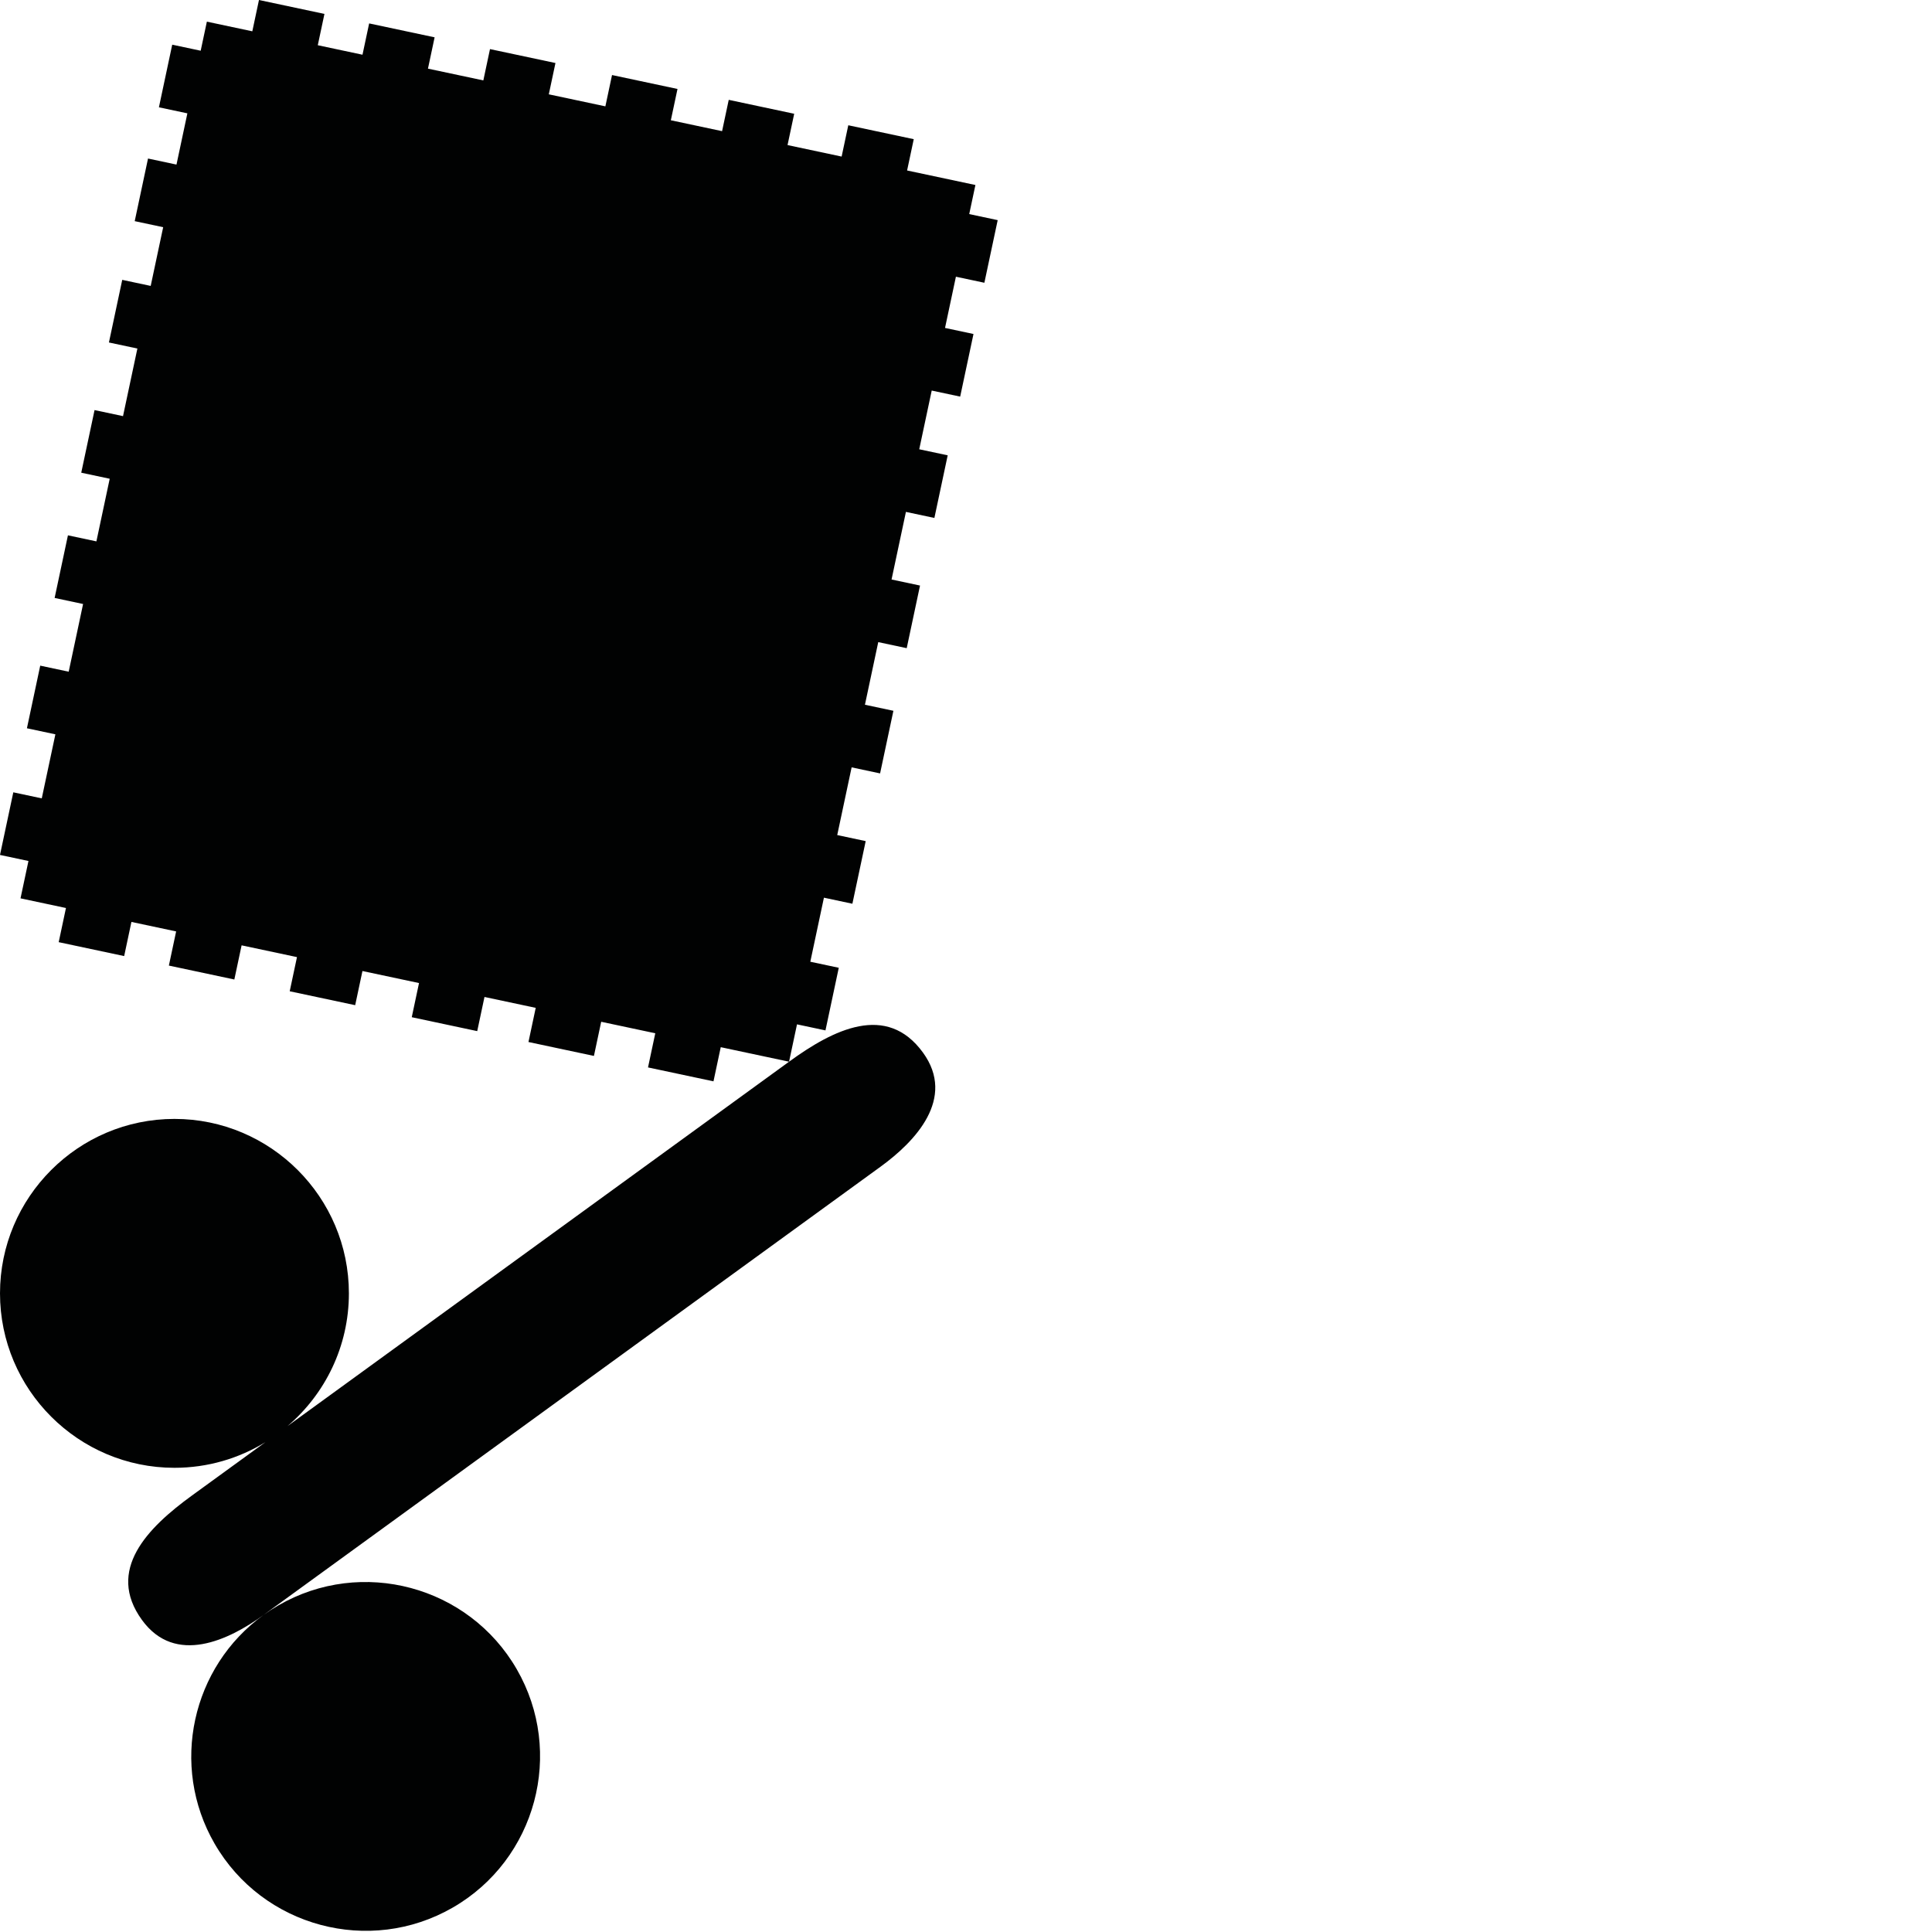 <?xml version="1.0" encoding="utf-8"?>
<!-- Generator: Adobe Illustrator 16.0.0, SVG Export Plug-In . SVG Version: 6.00 Build 0)  -->
<!DOCTYPE svg PUBLIC "-//W3C//DTD SVG 1.1//EN" "http://www.w3.org/Graphics/SVG/1.1/DTD/svg11.dtd">
<svg version="1.1" id="Calque_1" xmlns="http://www.w3.org/2000/svg" xmlns:xlink="http://www.w3.org/1999/xlink" x="0px" y="0px"
	 width="1190.551px" height="1190.551px" viewBox="0 0 1190.551 1190.551" enable-background="new 0 0 1190.551 1190.551"
	 xml:space="preserve">
<path fill="#010202" d="M606.6,174.244l8.203-38.591l-17.541-3.729l3.811-17.919l-42.098-8.948l4.1-19.293l-40.343-8.575
	l-4.101,19.293l-33.328-7.084l4.101-19.293l-40.342-8.575l-4.1,19.293l-31.575-6.711l4.102-19.293l-40.343-8.575l-4.102,19.293
	l-34.86-7.409l4.103-19.293l-40.345-8.576l-4.102,19.293l-34.123-7.253l4.1-19.294l-40.342-8.574l-4.101,19.293l-27.549-5.855
	l4.102-19.293L159.584,0l-4.102,19.293l-28.004-5.952l-3.81,17.918l-17.539-3.728l-8.201,38.591l17.537,3.728l-6.71,31.57
	l-17.539-3.728l-8.202,38.589l17.539,3.728l-7.689,36.179l-17.538-3.729l-8.204,38.591l17.539,3.728l-8.854,41.656l-17.539-3.727
	l-8.202,38.589l17.538,3.728l-8.201,38.59l-17.539-3.728l-8.201,38.587L51.2,372.2l-8.869,41.721l-17.538-3.729l-8.201,38.59
	l17.538,3.728l-8.389,39.467l-17.539-3.728l-8.203,38.589l17.54,3.728l-4.894,23.021l28.004,5.953l-4.473,21.048l40.343,8.575
	l4.473-21.048l27.55,5.854l-4.474,21.048l40.341,8.576l4.475-21.048l34.123,7.253l-4.475,21.048l40.346,8.574l4.474-21.048
	l34.859,7.411l-4.474,21.048l40.344,8.575l4.473-21.048l31.574,6.71l-4.474,21.048l40.341,8.576l4.475-21.048l33.329,7.083
	l-4.475,21.049l40.344,8.574l4.474-21.048l42.096,8.949c-13.723,9.991-273.604,198.787-308.938,224.456c0,0-0.053,0.038-0.149,0.108
	c23.145-19.733,37.85-49.087,37.85-81.813c0-59.276-48.225-107.5-107.5-107.5c-59.274,0-107.5,48.224-107.5,107.5
	c0,59.273,48.225,107.5,107.5,107.5c20.538,0,39.746-5.793,56.084-15.825c-14.262,10.367-35.799,26.018-45.24,32.863
	C90.91,941.44,65.15,967.531,87.497,998.289c20.525,28.252,53.644,12.344,74.826-3.037c-44.104,31.852-57.87,92.741-30.09,140.855
	c29.638,51.334,95.514,68.986,146.849,39.349c51.332-29.638,68.984-95.515,39.347-146.849
	c-29.637-51.333-95.514-68.985-146.848-39.348c-3.199,1.847-6.267,3.835-9.201,5.951c8.587-6.239,48.405-35.169,61.196-44.462
	c2.5-1.815,3.968-2.881,3.968-2.881c36.034-26.181,305.655-222.072,315.175-228.988c21.182-15.39,46.579-41.982,26.043-70.247
	c-22.348-30.761-55.123-14.321-82.522,5.619l4.894-23.021l17.541,3.727l8.201-38.589l-17.539-3.728l8.389-39.467l17.539,3.729
	l8.202-38.589l-17.54-3.729l8.868-41.72l17.54,3.728l8.202-38.587l-17.539-3.728l8.201-38.591l17.54,3.729l8.202-38.589L549.4,357.1
	l8.854-41.657l17.54,3.729l8.203-38.591l-17.54-3.729l7.689-36.178l17.54,3.728l8.204-38.588l-17.541-3.729l6.71-31.569
	L606.6,174.244z"/>
</svg>
